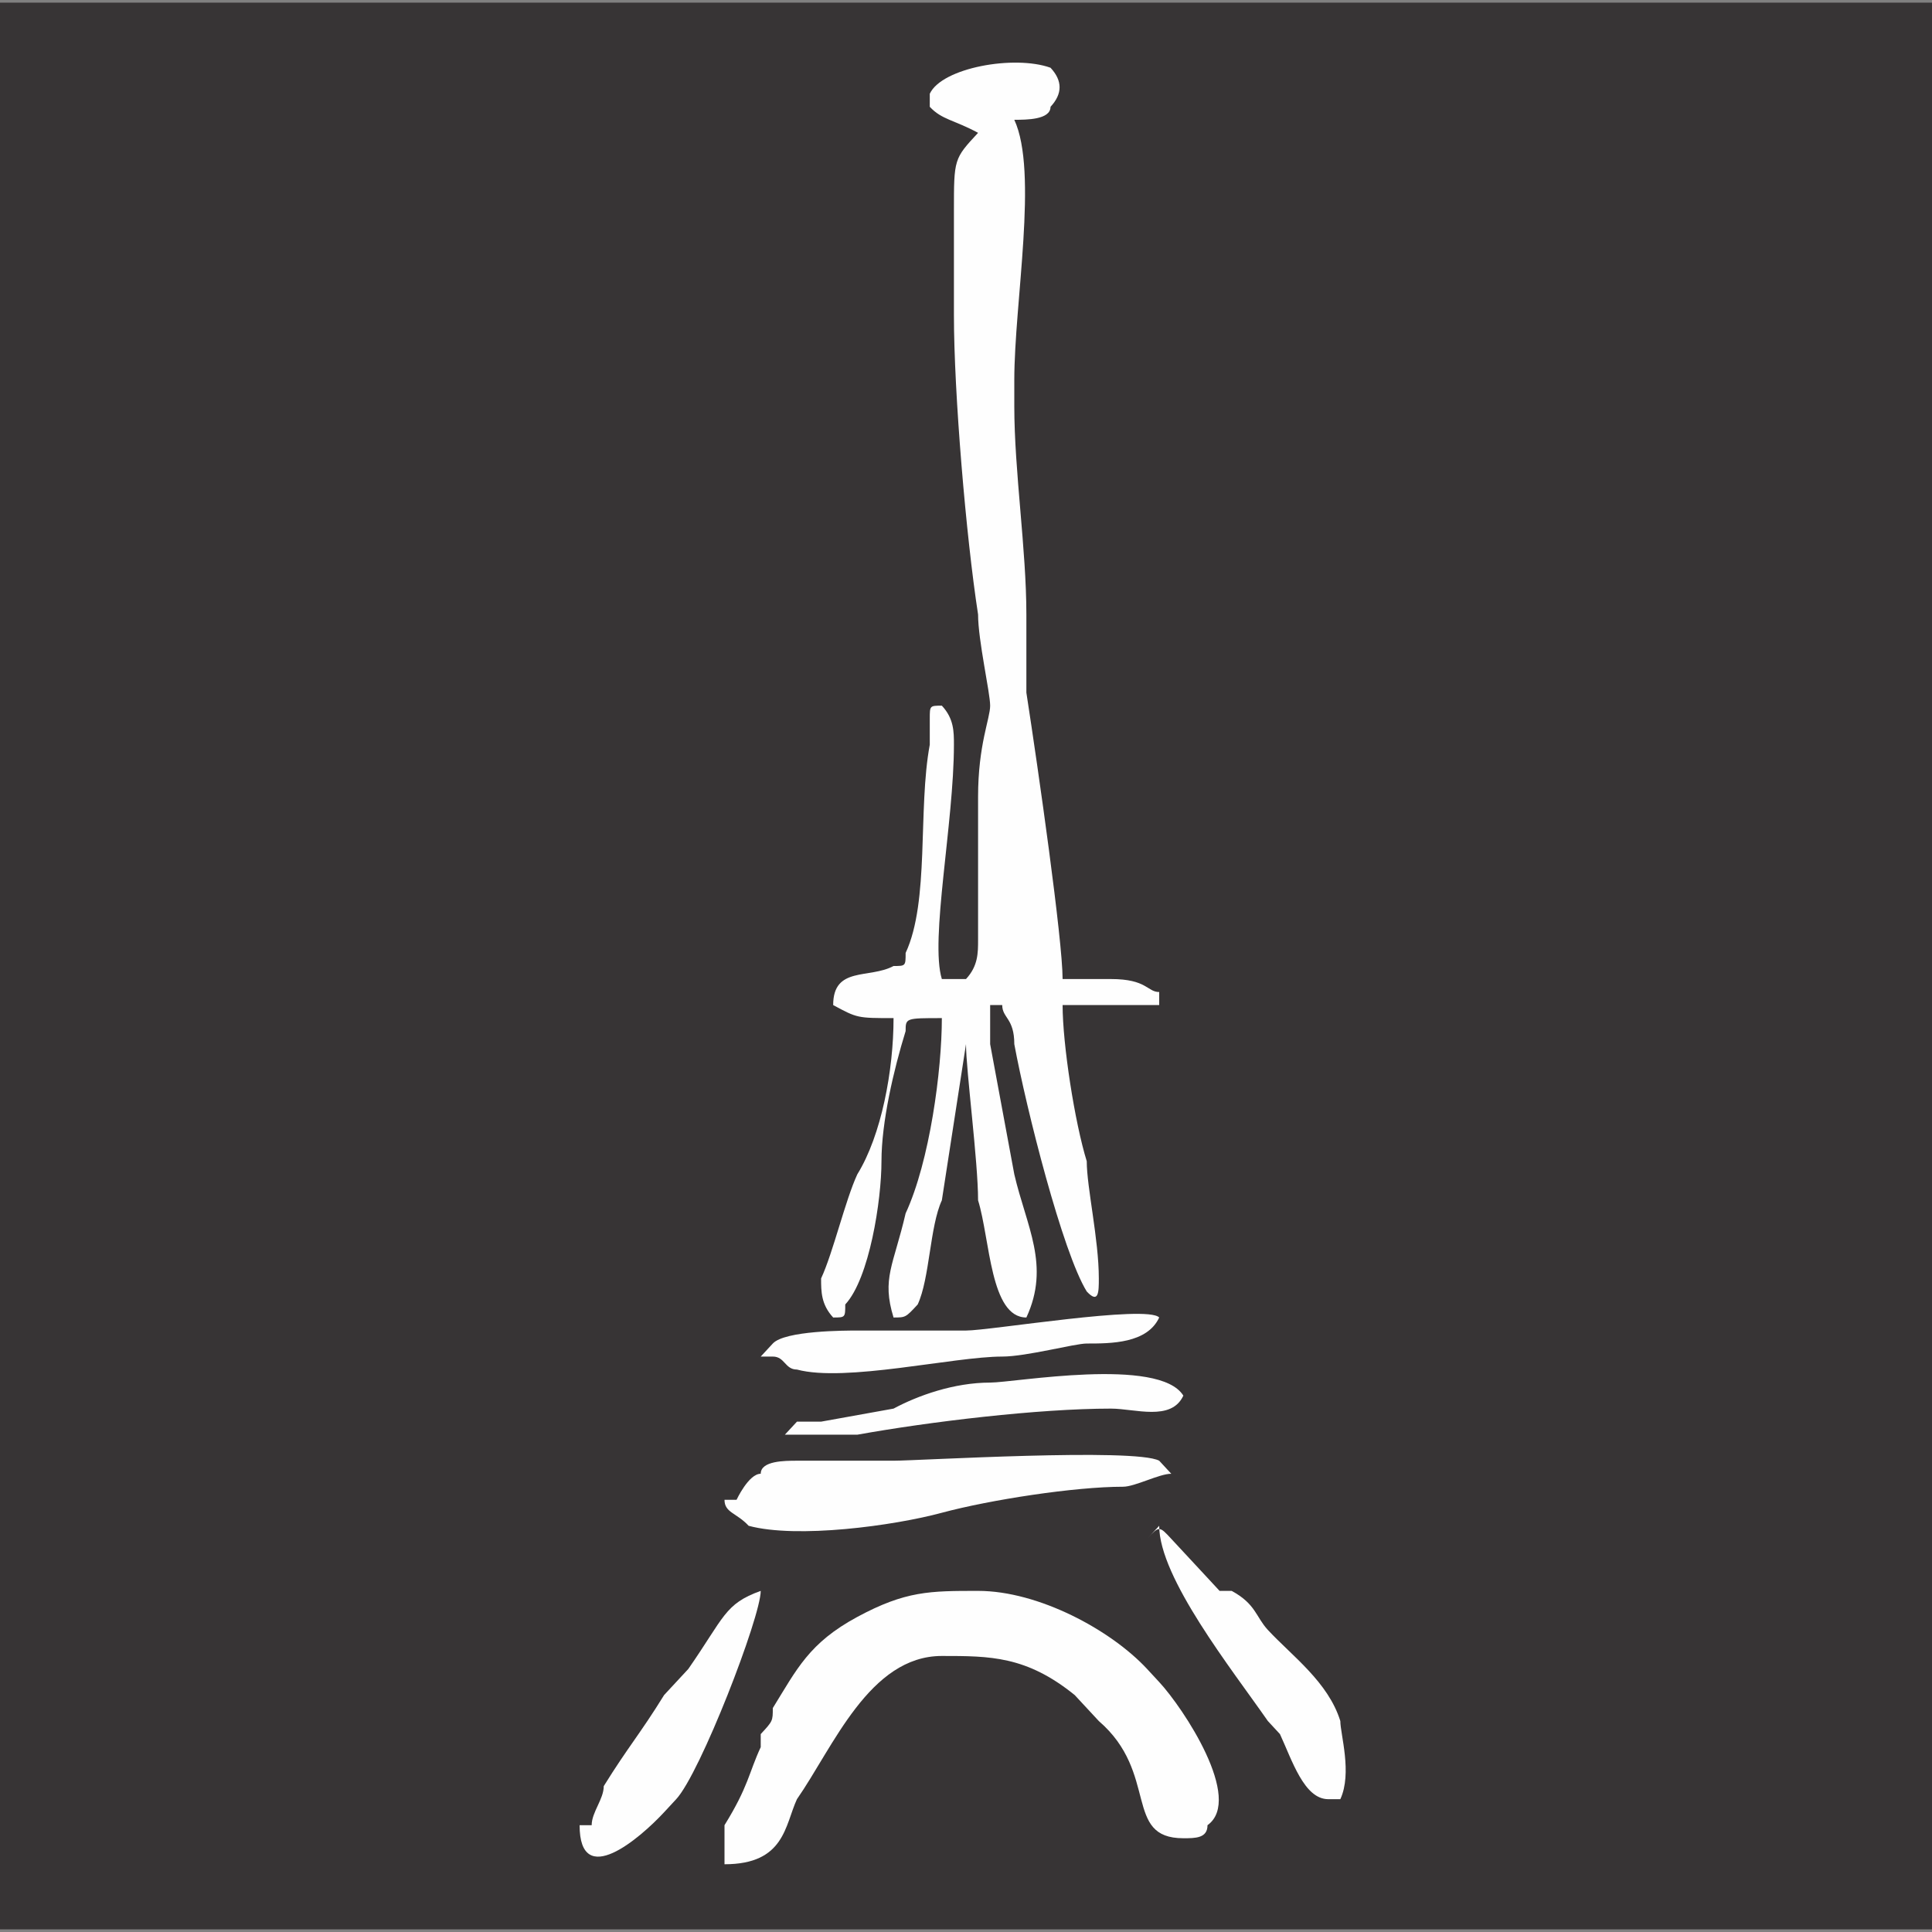 <svg width="32" height="32" viewBox="0 0 32 32" fill="none" xmlns="http://www.w3.org/2000/svg">
<rect x="0" y="0" width="32" height="32" fill="#808080" stroke="none"/>
<g clip-path="url(#clip0_891_15972)">
<path d="M32 0.044H0V31.956H32V0.044Z" fill="#373435"/>
<path fill-rule="evenodd" clip-rule="evenodd" d="M15.4 1.769C15.6 1.984 15.8 1.984 16.2 2.2C15.8 2.631 15.8 2.631 15.8 3.494C15.8 3.925 15.8 4.572 15.8 5.219C15.8 6.512 16 8.884 16.2 10.178C16.2 10.609 16.4 11.472 16.4 11.688C16.4 11.903 16.2 12.334 16.2 13.197C16.2 14.275 16.2 14.491 16.2 15.569C16.2 15.784 16.2 16 16 16.216C15.8 16.216 15.8 16.216 15.6 16.216C15.4 15.569 15.8 13.628 15.8 12.334C15.8 12.119 15.8 11.903 15.6 11.688C15.4 11.688 15.4 11.688 15.4 11.903C15.4 12.119 15.4 12.119 15.4 12.334C15.2 13.412 15.4 14.922 15 15.784C15 16 15 16 14.8 16C14.4 16.216 13.8 16 13.8 16.647C14.2 16.863 14.2 16.863 14.8 16.863C14.8 17.725 14.6 18.803 14.2 19.45C14 19.881 13.8 20.744 13.6 21.175C13.6 21.391 13.6 21.606 13.8 21.822C14 21.822 14 21.822 14 21.606C14.4 21.175 14.6 19.881 14.6 19.234C14.6 18.587 14.8 17.725 15 17.078C15 16.863 15 16.863 15.6 16.863C15.6 17.725 15.4 19.234 15 20.097C14.8 20.959 14.6 21.175 14.8 21.822C15 21.822 15 21.822 15.2 21.606C15.4 21.175 15.4 20.313 15.6 19.881L16 17.294C16 17.725 16.2 19.234 16.2 19.881C16.4 20.528 16.4 21.822 17 21.822C17.4 20.959 17 20.313 16.8 19.45L16.4 17.294C16.4 16.863 16.4 16.863 16.4 16.647H16.6C16.6 16.863 16.8 16.863 16.8 17.294C17 18.372 17.6 20.744 18 21.391C18.2 21.606 18.2 21.391 18.2 21.175C18.2 20.528 18 19.666 18 19.234C17.8 18.587 17.6 17.294 17.6 16.647C17.8 16.647 18.2 16.647 18.4 16.647C18.6 16.647 18.6 16.647 18.8 16.647C19 16.647 19 16.647 19.2 16.647V16.431C19 16.431 19 16.216 18.4 16.216H17.8C17.6 16.216 17.8 16.216 17.6 16.216C17.6 15.569 17.2 12.766 17 11.472V10.178C17 9.1 16.8 7.806 16.8 6.728C16.8 6.512 16.8 6.512 16.8 6.297C16.8 5.003 17.2 2.847 16.8 1.984C17 1.984 17.4 1.984 17.4 1.769C17.6 1.553 17.6 1.337 17.4 1.122C16.8 0.906 15.6 1.122 15.4 1.553V1.769Z" fill="#FEFEFE"/>
<path fill-rule="evenodd" clip-rule="evenodd" d="M12 30.231V30.878C13 30.878 13 30.231 13.2 29.8C13.8 28.938 14.4 27.428 15.6 27.428C16.4 27.428 17 27.428 17.8 28.075C18 28.291 18 28.291 18.2 28.506C19.2 29.369 18.6 30.447 19.6 30.447C19.8 30.447 20 30.447 20 30.231C20.6 29.8 19.6 28.291 19.2 27.86L19 27.644C18.4 26.997 17.2 26.35 16.2 26.35C15.4 26.35 15 26.35 14.2 26.781C13.4 27.213 13.2 27.644 12.8 28.291C12.8 28.506 12.8 28.506 12.6 28.722C12.6 28.722 12.6 28.722 12.6 28.938C12.4 29.369 12.4 29.584 12 30.231C12 30.231 12 30.447 12 30.663V30.231Z" fill="#FEFEFE"/>
<path fill-rule="evenodd" clip-rule="evenodd" d="M12 24.841C12 25.056 12.2 25.056 12.4 25.272C13.2 25.488 14.8 25.272 15.6 25.056C16.4 24.841 17.8 24.625 18.6 24.625C18.8 24.625 19.2 24.41 19.4 24.41C19.4 24.41 19.4 24.41 19.2 24.194C18.8 23.978 15.2 24.194 14.8 24.194C14.6 24.194 14.6 24.194 14.4 24.194C14.2 24.194 14.2 24.194 14 24.194H13.2C13 24.194 12.6 24.194 12.6 24.41C12.4 24.41 12.2 24.841 12.2 24.841H12Z" fill="#FEFEFE"/>
<path fill-rule="evenodd" clip-rule="evenodd" d="M9.6 30.231C9.6 31.31 10.6 30.447 11 30.016L11.2 29.8C11.6 29.369 12.6 26.781 12.6 26.35C12 26.566 12 26.781 11.4 27.644C11.2 27.86 11.2 27.86 11 28.075C10.6 28.722 10.4 28.938 10 29.584C10 29.8 9.8 30.016 9.8 30.231H9.6Z" fill="#FEFEFE"/>
<path fill-rule="evenodd" clip-rule="evenodd" d="M19.2 25.272C19.2 26.134 20.4 27.644 21 28.506L21.2 28.722C21.4 29.153 21.6 29.8 22 29.8H22.2C22.4 29.369 22.2 28.722 22.2 28.506C22 27.86 21.4 27.428 21 26.997C20.8 26.781 20.8 26.566 20.4 26.35H20.2C20.2 26.35 20.2 26.35 20 26.134C19.8 25.919 19.6 25.703 19.4 25.488C19.2 25.272 19.2 25.272 19 25.488L19.2 25.272Z" fill="#FEFEFE"/>
<path fill-rule="evenodd" clip-rule="evenodd" d="M13 23.763C13.2 23.763 13.4 23.763 13.6 23.763H14.2C15.4 23.547 17.2 23.331 18.4 23.331C18.8 23.331 19.4 23.547 19.6 23.116C19.2 22.469 16.8 22.9 16.4 22.9C15.8 22.9 15.2 23.116 14.8 23.331L13.6 23.547H13.4C13.2 23.547 13.4 23.547 13.2 23.547L13 23.763Z" fill="#FEFEFE"/>
<path fill-rule="evenodd" clip-rule="evenodd" d="M12.8 22.469C13 22.469 13 22.684 13.2 22.684C14 22.9 15.8 22.469 16.6 22.469C17 22.469 17.8 22.253 18 22.253C18.4 22.253 19 22.253 19.2 21.822C19 21.606 16.4 22.038 16 22.038C15.4 22.038 14.8 22.038 14.2 22.038C14 22.038 13 22.038 12.8 22.253C12.8 22.253 12.8 22.253 12.6 22.469H12.8Z" fill="#FEFEFE"/>
</g>
<defs>
<clipPath id="clip0_891_15972">
<rect width="32" height="32" fill="white"/>
</clipPath>
</defs>
</svg>
